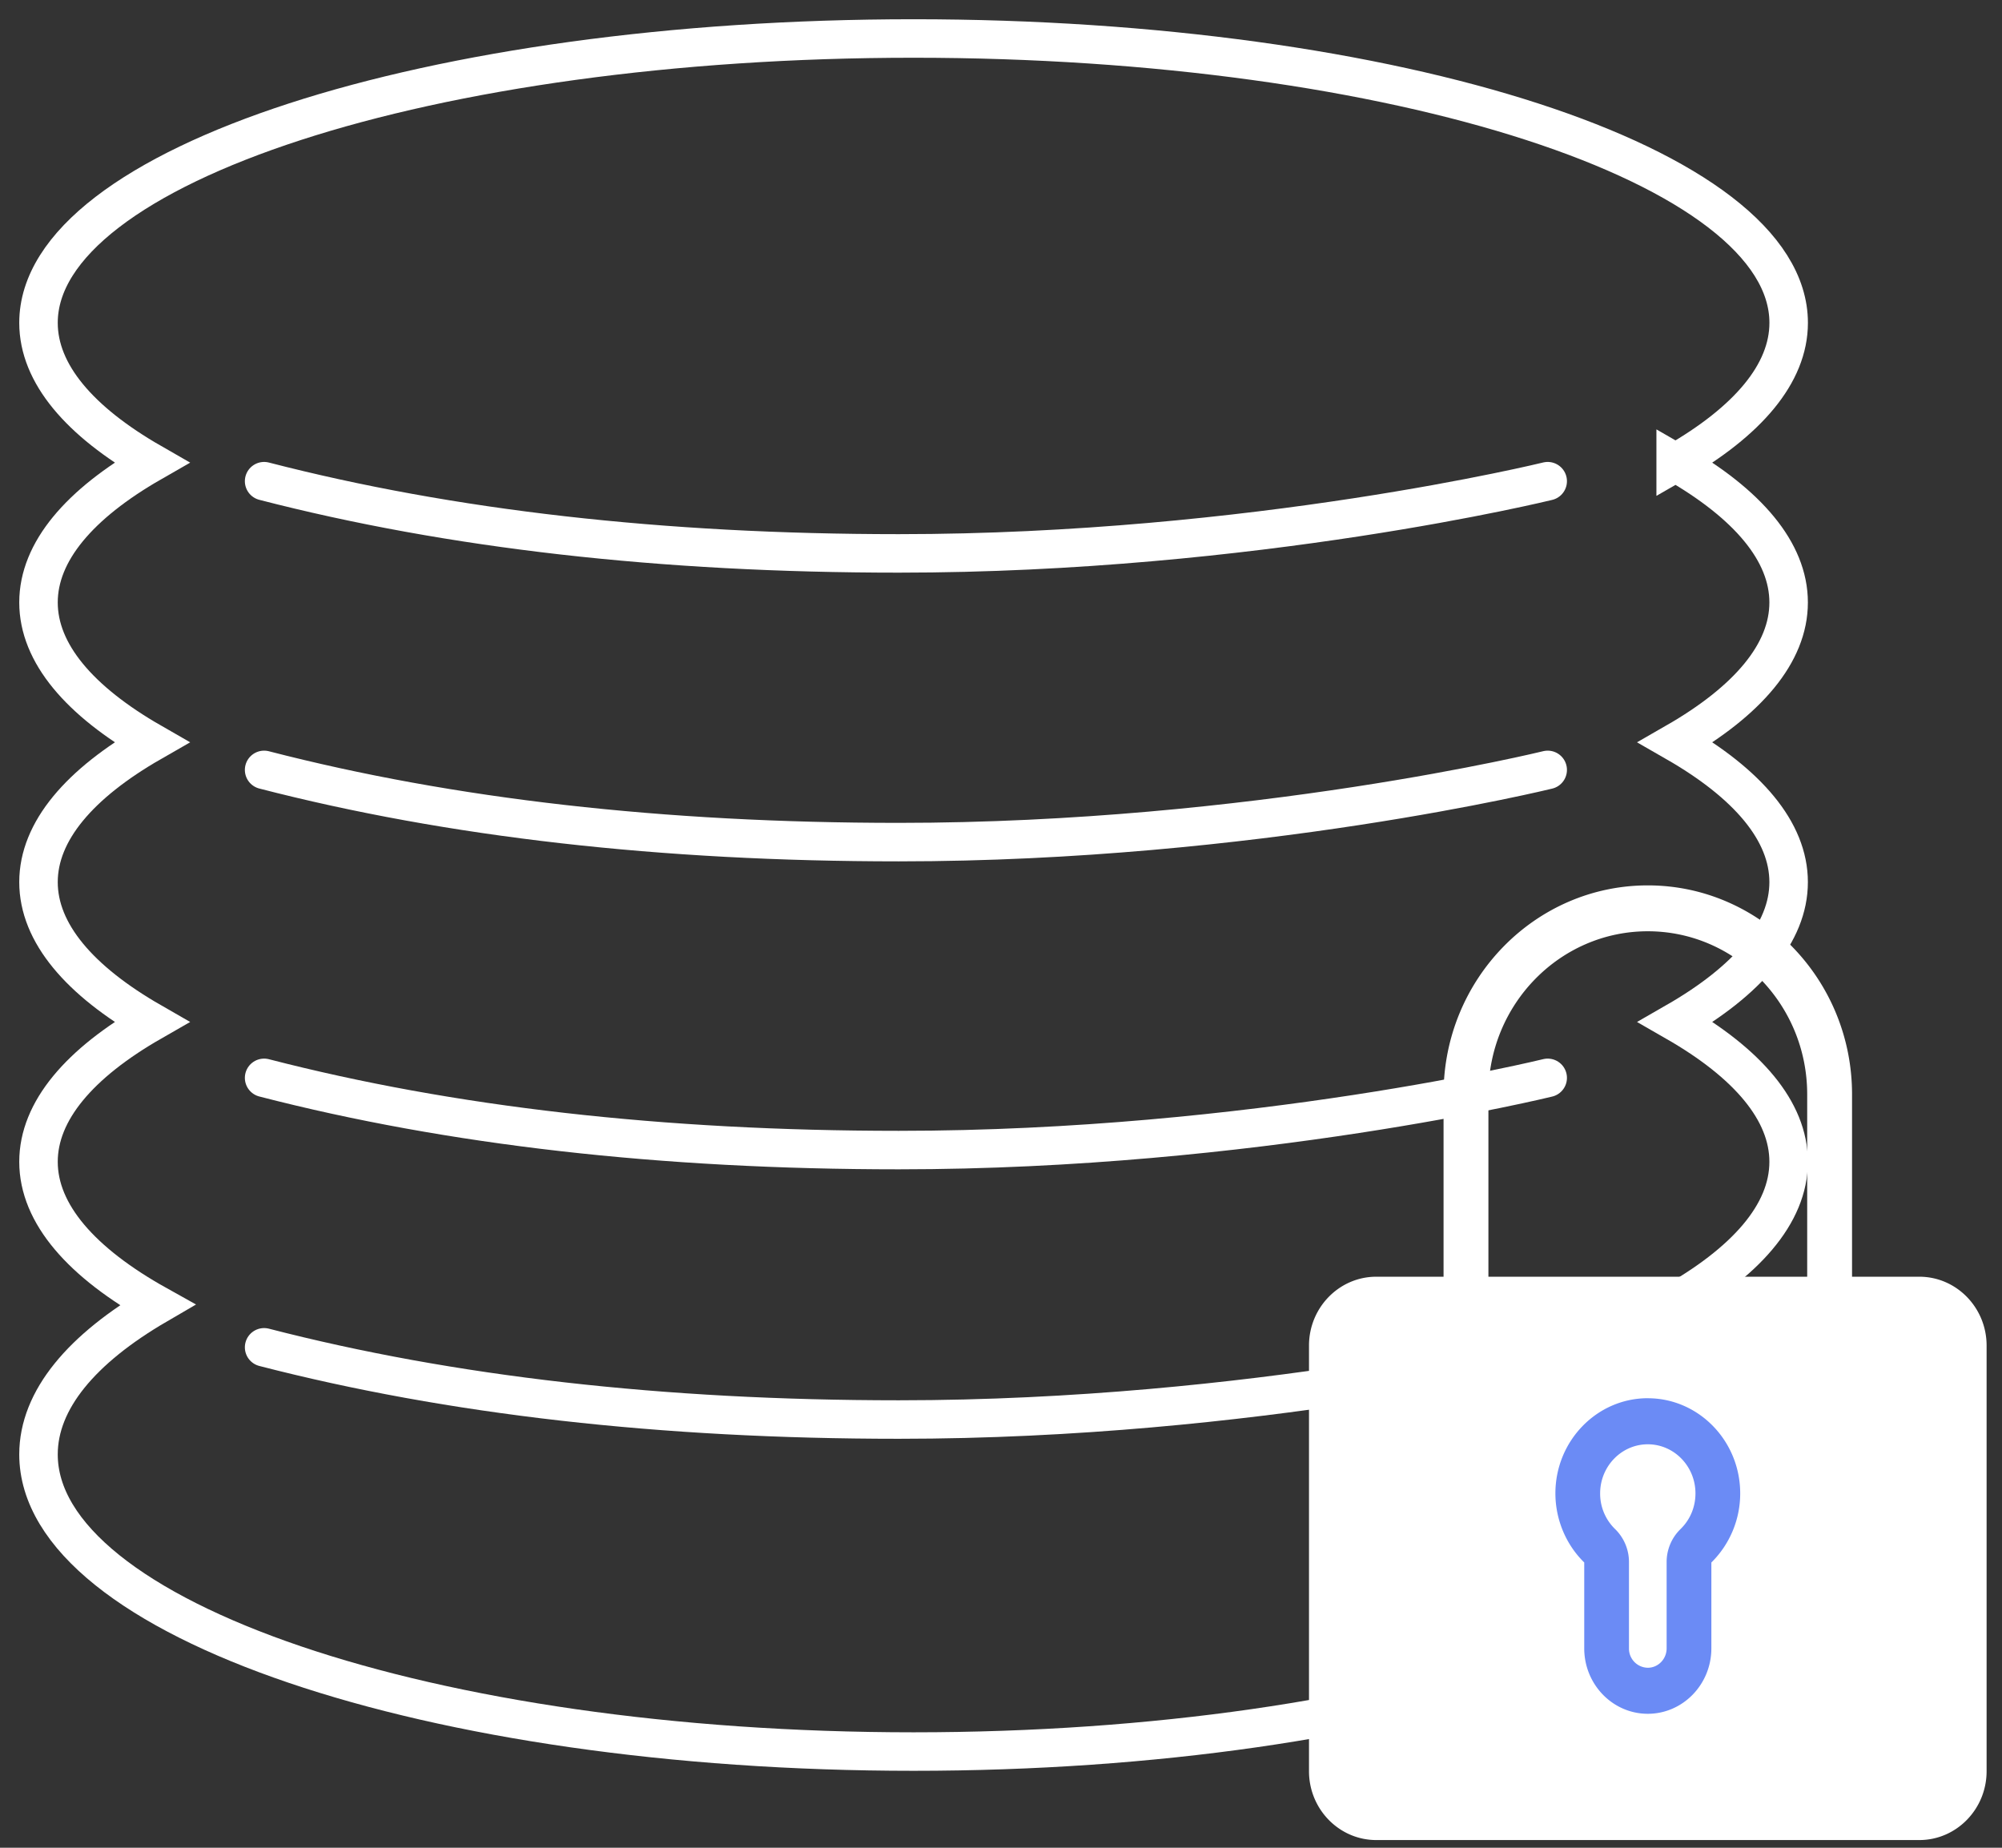 <svg xmlns="http://www.w3.org/2000/svg" width="52" height="48" viewBox="0 0 52 48">
    <rect x="0" y="0" width="52" height="48" fill="#333333" stroke="none"/>
    <g fill="none" fill-rule="evenodd">
        <path fill-rule="nonzero" stroke="#FFF" d="M43.524 12.018c1.868 1.073 2.934 2.312 2.934 3.632 0 1.32-1.066 2.56-2.934 3.633 1.868 1.072 2.934 2.312 2.934 3.632 0 1.32-1.066 2.56-2.934 3.633 1.868 1.072 2.934 2.311 2.934 3.632 0 1.355-1.122 2.624-3.082 3.716 1.96 1.141 3.082 2.468 3.082 3.885 0 4.264-10.176 7.72-22.729 7.72C11.176 45.502 1 42.046 1 37.782c0-1.417 1.123-2.744 3.082-3.885C2.122 32.804 1 31.535 1 30.18c0-1.32 1.066-2.56 2.935-3.632C2.066 25.475 1 24.236 1 22.915c0-1.32 1.066-2.56 2.935-3.632C2.066 18.21 1 16.97 1 15.65c0-1.32 1.066-2.56 2.935-3.632C2.066 10.945 1 9.706 1 8.386 1 4.306 11.176 1 23.729 1c12.553 0 22.73 3.307 22.73 7.386 0 1.32-1.067 2.56-2.935 3.632z"/>
        <g transform="translate(34 23)">
            <path fill="#FFF" d="M.73 10.977h16.037v12.94H.73z"/>
            <rect width="2.8" height="6.505" x="7.398" y="14.099" fill="#FFF" rx=".4"/>
            <path fill="#6B8BF5" fill-rule="nonzero" d="M8.8 13.322c-1.323 0-2.4 1.11-2.4 2.472 0 .676.273 1.33.749 1.795v2.231c0 .938.74 1.7 1.651 1.7.91 0 1.651-.762 1.651-1.7V17.59a2.519 2.519 0 0 0 .749-1.795c0-1.363-1.077-2.472-2.4-2.472zm.85 3.4c-.23.222-.361.533-.361.853v2.245c0 .278-.22.504-.489.504a.497.497 0 0 1-.489-.504v-2.245c0-.32-.131-.63-.36-.853a1.282 1.282 0 0 1-.389-.928c0-.703.556-1.275 1.238-1.275.683 0 1.238.572 1.238 1.275 0 .355-.138.685-.389.928z"/>
            <path fill="#FFF" fill-rule="nonzero" d="M15.853 10.166H4.66V5.428c0-2.336 1.857-4.236 4.14-4.236 2.283 0 4.14 1.9 4.14 4.236v5.345c0 .329.261.596.583.596a.59.59 0 0 0 .582-.596V5.428C14.105 2.435 11.725 0 8.8 0S3.495 2.435 3.495 5.428v4.738H1.747c-.963 0-1.747.802-1.747 1.788v11.058c0 .986.784 1.788 1.747 1.788h14.106c.963 0 1.747-.802 1.747-1.788V11.954c0-.986-.784-1.788-1.747-1.788zm0 13.442H1.747a.59.59 0 0 1-.582-.596V11.954a.59.59 0 0 1 .582-.596h14.106a.59.59 0 0 1 .582.596v11.058a.59.59 0 0 1-.582.596z"/>
        </g>
        <path stroke="#FFF" stroke-linecap="round" d="M6.86 12.5c4.842 1.251 10.337 1.876 16.484 1.876 9.22 0 16.856-1.876 16.856-1.876M6.86 20c4.842 1.251 10.337 1.876 16.484 1.876C32.564 21.876 40.2 20 40.2 20M6.86 28c4.842 1.251 10.337 1.876 16.484 1.876C32.564 29.876 40.2 28 40.2 28M6.86 35c4.842 1.251 10.337 1.876 16.484 1.876C32.564 36.876 40.2 35 40.2 35"/>
    </g>
</svg>
